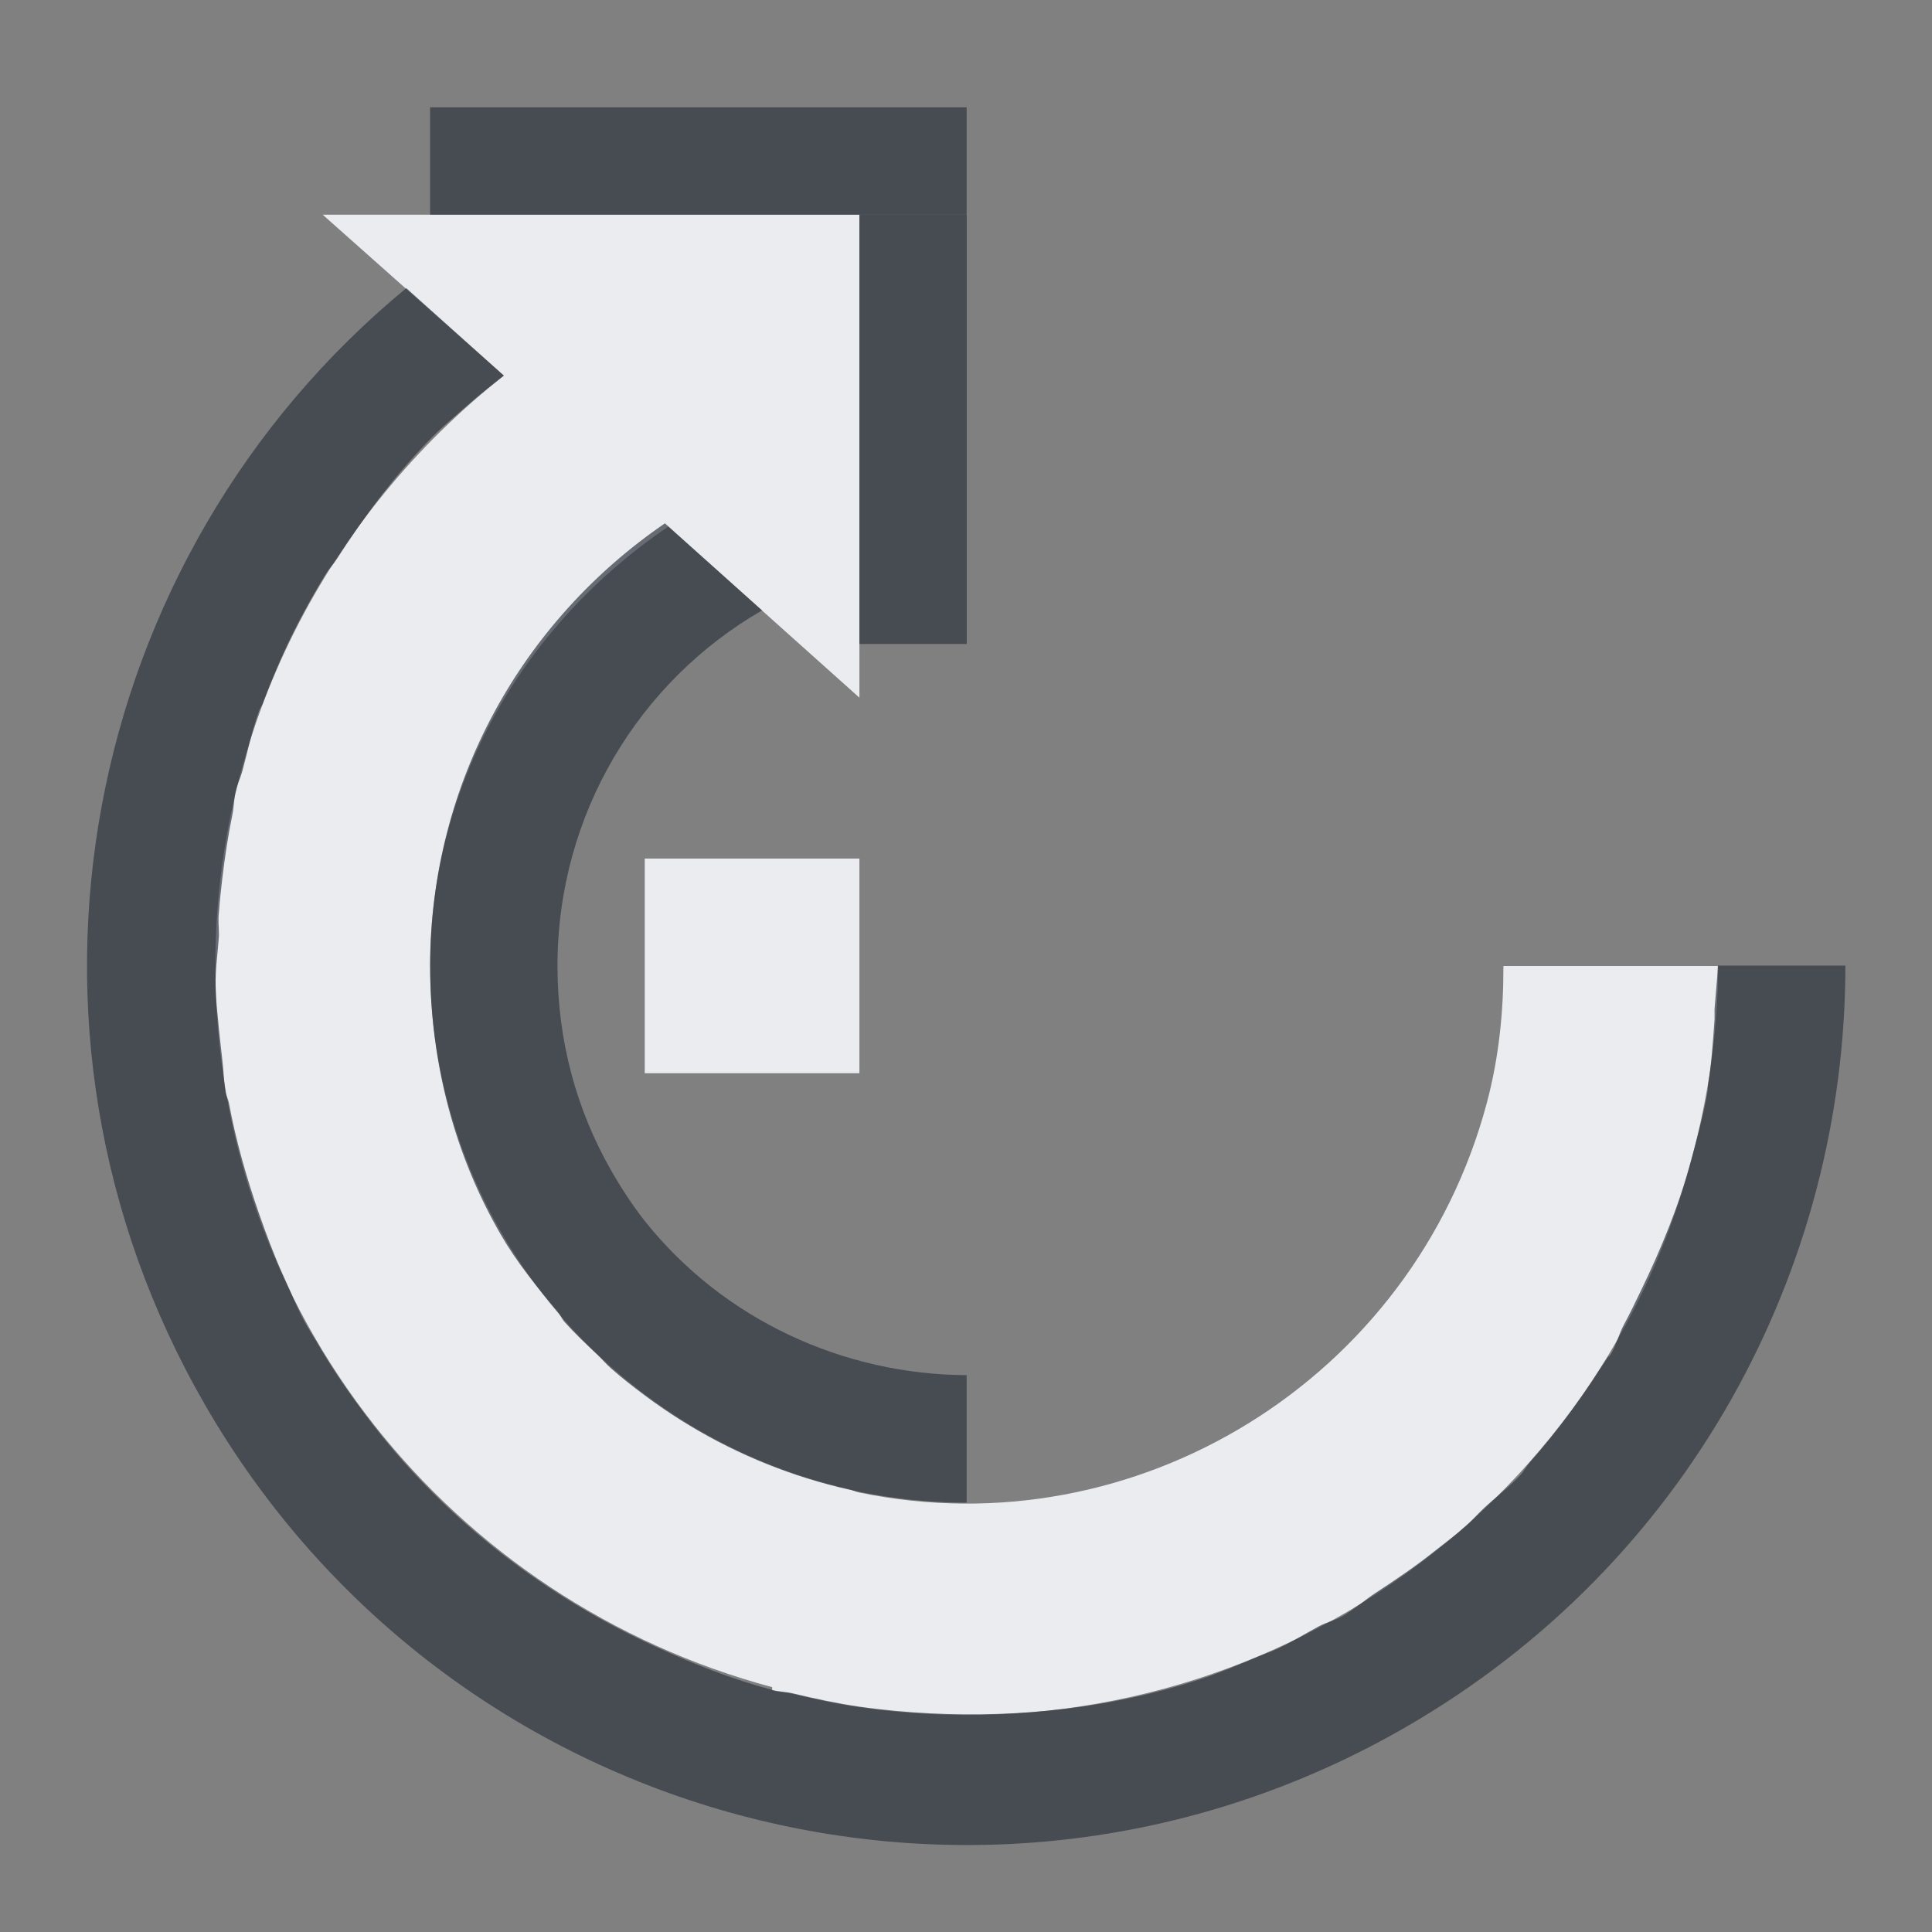 <?xml version="1.0" encoding="UTF-8" standalone="no"?>
<!-- Created with Inkscape (http://www.inkscape.org/) -->
<svg xmlns:dc="http://purl.org/dc/elements/1.1/" xmlns:cc="http://creativecommons.org/ns#" xmlns:rdf="http://www.w3.org/1999/02/22-rdf-syntax-ns#" xmlns:svg="http://www.w3.org/2000/svg" xmlns="http://www.w3.org/2000/svg" xmlns:xlink="http://www.w3.org/1999/xlink" xmlns:sodipodi="http://sodipodi.sourceforge.net/DTD/sodipodi-0.dtd" xmlns:inkscape="http://www.inkscape.org/namespaces/inkscape" width="18" height="18" id="svg13094" version="1.1" inkscape:version="0.48.3.1 r9886" sodipodi:docname="object-rotate-right.svg">
  <rect width="100%" height="100%" fill="#808080" stroke="none"/>
  <sodipodi:namedview id="base" pagecolor="#ffffff" bordercolor="#666666" borderopacity="1.0" inkscape:pageopacity="0.0" inkscape:pageshadow="2" inkscape:zoom="45.254837" inkscape:cx="4.4283419" inkscape:cy="8.4719037" inkscape:document-units="px" inkscape:current-layer="layer1" showgrid="true" inkscape:snap-bbox="true" inkscape:bbox-paths="true" inkscape:bbox-nodes="true" inkscape:snap-bbox-edge-midpoints="true" inkscape:snap-bbox-midpoints="true" inkscape:object-paths="true" inkscape:snap-intersection-paths="true" inkscape:object-nodes="true" inkscape:snap-smooth-nodes="true" inkscape:snap-midpoints="true" inkscape:snap-object-midpoints="true" inkscape:snap-center="true" showguides="true" inkscape:guide-bbox="true" inkscape:window-width="1920" inkscape:window-height="1023" inkscape:window-x="-10" inkscape:window-y="35" inkscape:window-maximized="1" inkscape:snap-global="true" fit-margin-top="0" fit-margin-left="0" fit-margin-right="0" fit-margin-bottom="0" showborder="true" inkscape:showpageshadow="false">
    <inkscape:grid type="xygrid" id="grid3183" empspacing="5" visible="true" enabled="true" snapvisiblegridlinesonly="true" originx="9.5192791e-05px" originy="11px"/>
  </sodipodi:namedview>
  <defs id="defs13096">
    <linearGradient id="linearGradient7209-1">
      <stop id="stop7211-8" offset="0" style="stop-color:#6e6e6e;stop-opacity:0.612;"/>
      <stop id="stop7213-9" offset="1" style="stop-color:#000000;stop-opacity:0.655;"/>
    </linearGradient>
    <linearGradient id="linearGradient9097">
      <stop style="stop-color:#ffffff;stop-opacity:0.616;" offset="0" id="stop9099"/>
      <stop style="stop-color:#ffffff;stop-opacity:1;" offset="1" id="stop9101"/>
    </linearGradient>
    <linearGradient id="linearGradient7251">
      <stop style="stop-color:#000000;stop-opacity:0.396;" offset="0" id="stop7253"/>
      <stop style="stop-color:#000000;stop-opacity:0.282;" offset="1" id="stop7255"/>
    </linearGradient>
    <linearGradient inkscape:collect="always" xlink:href="#linearGradient7209-1" id="linearGradient3091" gradientUnits="userSpaceOnUse" x1="-3195.642" y1="493.84" x2="-3195.642" y2="36.123"/>
    <linearGradient inkscape:collect="always" xlink:href="#linearGradient9097" id="linearGradient3093" gradientUnits="userSpaceOnUse" gradientTransform="translate(19.901,19.901)" x1="-3195.642" y1="493.84" x2="-3195.642" y2="36.123"/>
    <linearGradient inkscape:collect="always" xlink:href="#linearGradient7251" id="linearGradient3095" gradientUnits="userSpaceOnUse" x1="-3673.257" y1="513.741" x2="-3673.257" y2="36.125"/>
  </defs>
  <g transform="translate(9398.616,-4997.879)" id="layer1" inkscape:groupmode="layer" inkscape:label="Camada 1">
    <path style="color:#000000;fill:#f3f4f7;fill-opacity:0.928;fill-rule:nonzero;stroke:none;stroke-width:2;marker:none;visibility:visible;display:inline;overflow:visible;enable-background:accumulate" d="m -9391.609,4998.879 0,3 0,1.5 -1.781,-1.594 c -1.324,0.896 -2.219,2.375 -2.219,4.094 0,2.381 1.677,4.371 3.906,4.875 0.033,0.01 0.061,0.025 0.094,0.031 2.576,0.532 5.154,-1.052 5.844,-3.625 0.115,-0.43 0.157,-0.856 0.156,-1.281 l 2,0 c -0,0.597 -0.088,1.208 -0.25,1.812 -0.927,3.461 -4.291,5.594 -7.75,5.094 -0.211,-0.03 -0.414,-0.075 -0.625,-0.125 -0.063,-0.015 -0.125,-0.015 -0.188,-0.031 l 0,-0.031 c -2.98,-0.8 -5.188,-3.485 -5.188,-6.719 0,-2.235 1.06,-4.217 2.688,-5.5 l -1.688,-1.5 5,0 z" id="path3086" inkscape:connector-curvature="0" transform="translate(1,1)"/>
    <path style="color:#000000;fill:#2f3741;fill-opacity:0.7;fill-rule:nonzero;stroke:none;stroke-width:2;marker:none;visibility:visible;display:inline;overflow:visible;enable-background:accumulate" d="m -9393.422,5001.754 0.906,0.812 c -1.142,0.658 -1.906,1.895 -1.906,3.312 0,0.699 0.178,1.343 0.5,1.906 0.092,0.161 0.198,0.324 0.312,0.469 0.738,0.927 1.859,1.433 3,1.438 l 0,1.188 c -1.077,-0 -2.128,-0.348 -3,-1 -0.106,-0.079 -0.214,-0.163 -0.312,-0.25 -0.044,-0.038 -0.083,-0.085 -0.125,-0.125 -0.11,-0.104 -0.212,-0.199 -0.312,-0.312 -0.025,-0.029 -0.038,-0.065 -0.062,-0.094 -0.191,-0.226 -0.378,-0.454 -0.531,-0.719 -0.424,-0.734 -0.656,-1.59 -0.656,-2.5 0,-1.717 0.867,-3.222 2.188,-4.125 z" id="path3819" inkscape:connector-curvature="0" transform="translate(1,1)"/>
    <rect y="-9395.609" x="4997.879" height="4.999" width="1" id="rect3895" style="color:#000000;fill:#2f3741;fill-opacity:0.7;fill-rule:nonzero;stroke:none;stroke-width:2;marker:none;visibility:visible;display:inline;overflow:visible;enable-background:accumulate" transform="matrix(0,1,1,0,0,0) translate(1,1)"/>
    <rect y="-9391.609" x="4998.879" height="1" width="4" id="rect3897" style="color:#000000;fill:#2f3741;fill-opacity:0.7;fill-rule:nonzero;stroke:none;stroke-width:2;marker:none;visibility:visible;display:inline;overflow:visible;enable-background:accumulate" transform="matrix(0,1,1,0,0,0) translate(1,1)"/>
    <rect style="color:#000000;fill:#f3f4f7;fill-opacity:0.928;fill-rule:nonzero;stroke:none;stroke-width:2;marker:none;visibility:visible;display:inline;overflow:visible;enable-background:accumulate" id="rect3026" width="2" height="2" x="9389.609" y="5004.878" transform="scale(-1,1) translate(1,1)"/>
    <path style="color:#000000;fill:#2f3741;fill-opacity:0.7;fill-rule:nonzero;stroke:none;stroke-width:2;marker:none;visibility:visible;display:inline;overflow:visible;enable-background:accumulate" d="m -9395.828,4999.566 0.906,0.812 c -0.112,0.088 -0.238,0.188 -0.344,0.281 -0.104,0.093 -0.214,0.182 -0.312,0.281 -0.351,0.352 -0.642,0.746 -0.906,1.156 -0.028,0.044 -0.067,0.081 -0.094,0.125 -0.11,0.178 -0.218,0.374 -0.312,0.562 -0.103,0.21 -0.2,0.438 -0.281,0.656 -0.01,0.022 -0.023,0.04 -0.031,0.062 -0.068,0.189 -0.104,0.369 -0.156,0.562 -0.018,0.065 -0.047,0.122 -0.062,0.188 -0.017,0.071 -0.016,0.147 -0.031,0.219 -0.041,0.199 -0.07,0.392 -0.094,0.594 -0.012,0.106 -0.024,0.206 -0.031,0.312 -0.01,0.073 0,0.145 0,0.219 -0.01,0.153 -0.035,0.315 -0.031,0.469 0,0.138 0.02,0.271 0.031,0.406 0.01,0.093 0.02,0.189 0.031,0.281 0.013,0.103 0.014,0.211 0.031,0.312 0.01,0.033 0.025,0.061 0.031,0.094 0.064,0.345 0.163,0.694 0.281,1.031 0.065,0.186 0.137,0.38 0.219,0.562 0.073,0.159 0.135,0.317 0.219,0.469 0.03,0.055 0.062,0.102 0.094,0.156 0.161,0.279 0.34,0.533 0.531,0.781 0.707,0.913 1.622,1.603 2.625,2.062 0.358,0.164 0.714,0.305 1.094,0.406 0.063,0.017 0.124,0.016 0.188,0.031 0.208,0.05 0.413,0.094 0.625,0.125 0.216,0.031 0.441,0.051 0.656,0.062 0.829,0.041 1.685,-0.048 2.5,-0.312 0.188,-0.061 0.378,-0.141 0.562,-0.219 0.051,-0.021 0.106,-0.04 0.156,-0.062 0.142,-0.064 0.267,-0.144 0.406,-0.219 0.072,-0.038 0.148,-0.053 0.219,-0.094 0.114,-0.066 0.204,-0.148 0.312,-0.219 0.182,-0.119 0.364,-0.242 0.531,-0.375 0.105,-0.083 0.212,-0.161 0.312,-0.25 0.056,-0.05 0.102,-0.105 0.156,-0.156 0.114,-0.107 0.237,-0.198 0.344,-0.312 0.035,-0.038 0.059,-0.086 0.094,-0.125 0.243,-0.276 0.462,-0.569 0.656,-0.875 0.021,-0.032 0.043,-0.061 0.062,-0.094 0.01,-0.012 0.024,-0.019 0.031,-0.031 0.051,-0.085 0.077,-0.193 0.125,-0.281 0.056,-0.103 0.105,-0.207 0.156,-0.312 0.188,-0.389 0.353,-0.786 0.469,-1.219 0.06,-0.223 0.119,-0.433 0.156,-0.656 0,-0.01 -0,-0.021 0,-0.031 0.033,-0.203 0.048,-0.423 0.062,-0.625 0,-0.03 -0,-0.063 0,-0.094 0.01,-0.137 0.025,-0.271 0.031,-0.406 l 1.188,0 c -0,2.827 -1.466,5.577 -4.094,7.094 -3.921,2.264 -8.924,0.921 -11.188,-3 -2.032,-3.519 -1.16,-7.906 1.875,-10.406 z" id="path3060" inkscape:connector-curvature="0" transform="translate(1,1)"/>
  </g>
</svg>
